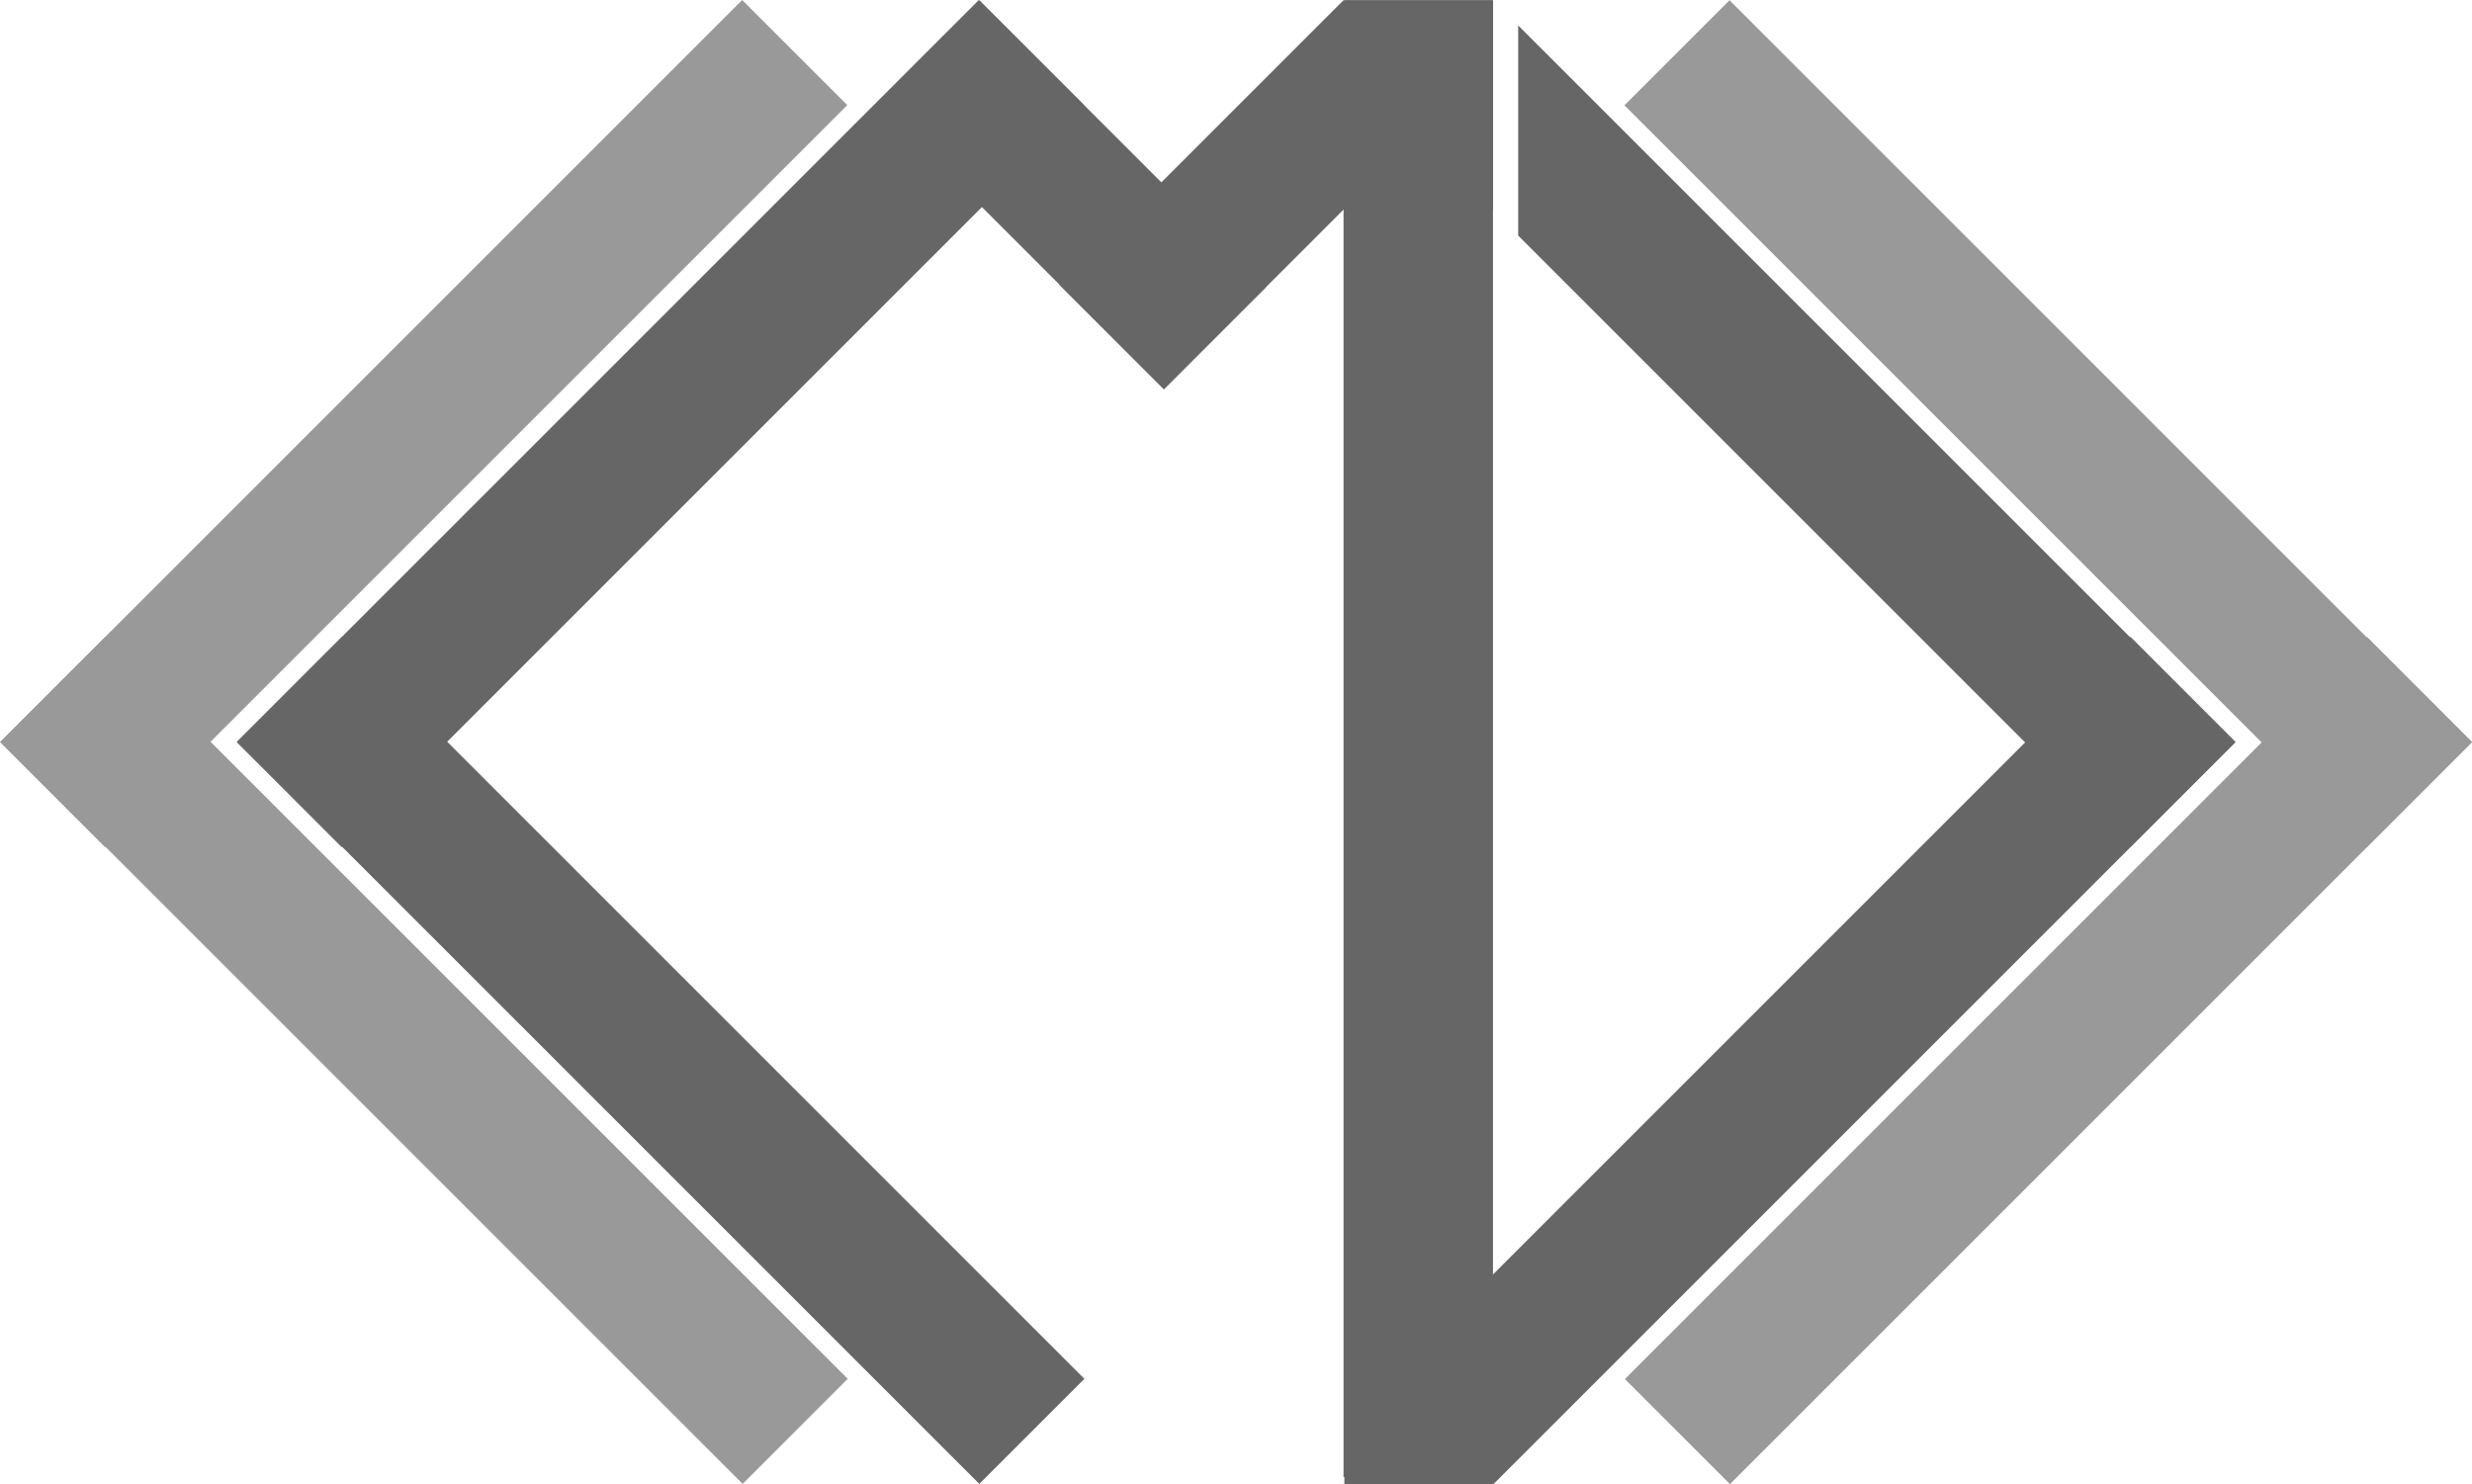 <?xml version="1.0" encoding="UTF-8"?>
<svg width="98.312mm" height="59.037mm" version="1.1" viewBox="0 0 98.312 59.037" xmlns="http://www.w3.org/2000/svg">
<defs>
<clipPath id="b">
<rect x="-42.073" y="-108.13" width="5.91" height="41.743" ry="0" fill="#f0f" stroke-width=".694"/>
</clipPath>
<clipPath id="a">
<rect x="-108.13" y="36.152" width="5.91" height="41.743" ry="0" fill="#f0f" stroke-width=".694"/>
</clipPath>
</defs>
<g transform="translate(-64.074 -35.403)">
<g transform="rotate(180 108.42 62.158)" fill="#999" stroke-width=".694">
<rect transform="rotate(45)" x="80.501" y="-38.242" width="5.91" height="41.743" ry="0"/>
<rect transform="rotate(-45)" x="-3.48" y="80.506" width="5.91" height="41.743" ry="0"/>
</g>
<g transform="translate(-9.375e-7)" fill="#666">
<path d="m123.47 94.434-4.179-4.179 29.516-29.516 4.179 4.179z" fill="#666" stroke-width=".694"/>
<path d="m123.45 35.412-4.179 4.179 4.182 4.182v-8.351l7e-3 1.77e-4zm1.003 1.003v8.358l24.334 24.334 4.179-4.18z" fill="#666" stroke-width=".694"/>
<path transform="scale(-1)" d="m-123.45-94.44h5.91v59.027h-5.91z" stroke-width=".825"/>
</g>
<g transform="translate(8.336 -.008)" fill="#666">
<path d="m94.667 35.411 4.179 4.179-29.516 29.516-4.179-4.179z" fill="#666" stroke-width=".694"/>
<path d="m65.169 64.917 4.179-4.179 29.516 29.516-4.179 4.179z" fill="#666" stroke-width=".694"/>
<path transform="rotate(225)" d="m-108.15 10.399h5.91v41.743h-5.91z" clip-path="url(#a)" stroke-width=".694"/>
<path transform="rotate(135)" d="m-41.904-133.75h5.91v41.743h-5.91z" clip-path="url(#b)" stroke-width=".694"/>
<path transform="scale(-1)" d="m-115.08-94.16h5.91v58.735h-5.91z" stroke-width=".823"/>
</g>
<g transform="translate(9.627 5.522)" fill="#999" stroke-width=".694">
<rect transform="rotate(45)" x="80.501" y="-38.242" width="5.91" height="41.743" ry="0"/>
<rect transform="rotate(-45)" x="-3.48" y="80.506" width="5.91" height="41.743" ry="0"/>
</g>
</g>
</svg>
